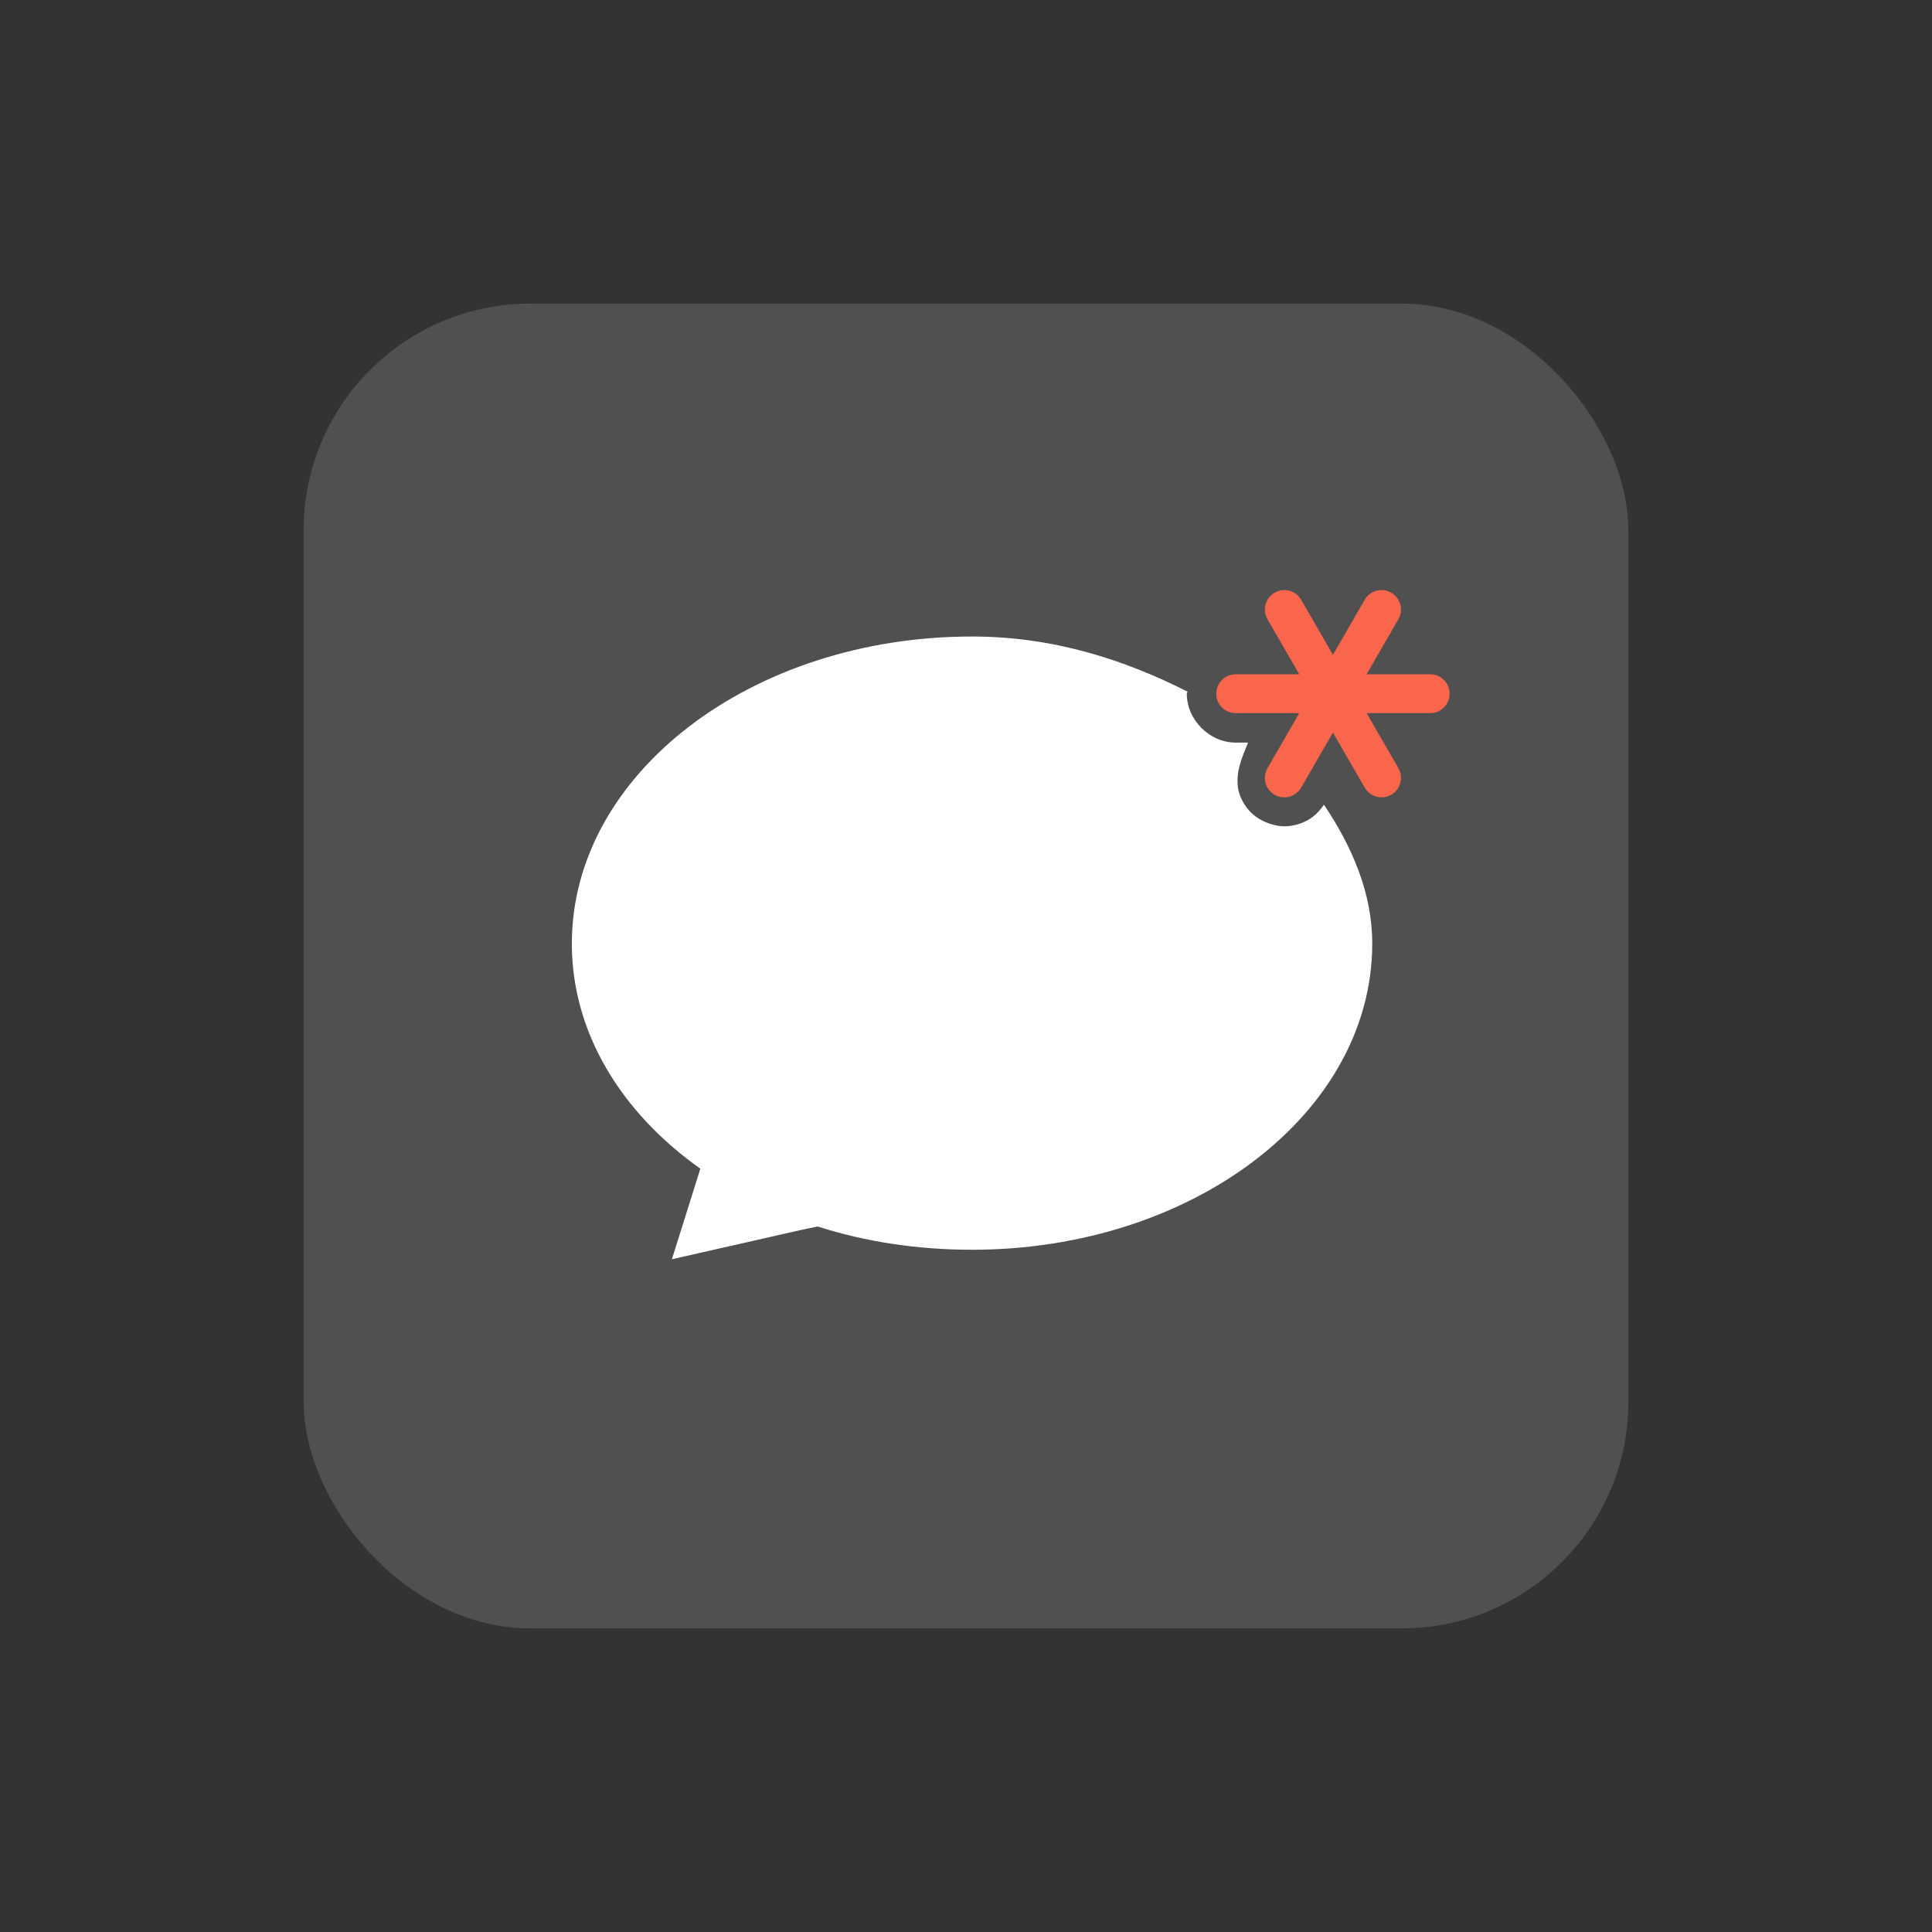<?xml version="1.0" encoding="UTF-8"?>
<svg xmlns="http://www.w3.org/2000/svg" xmlns:xlink="http://www.w3.org/1999/xlink" baseProfile="tiny" contentScriptType="text/ecmascript" contentStyleType="text/css" height="70px" preserveAspectRatio="xMidYMid meet" version="1.1" viewBox="0 0 70 70" width="70px" x="0px" y="0px" zoomAndPan="magnify">
<rect x="0" y="0" width="70" height="70" fill="#333333" stroke="none"/>
<rect color="#000000" display="inline" fill="#646464" fill-opacity="0.588" fill-rule="nonzero" height="48" ry="8.217" stroke="none" visibility="visible" width="48" x="11" y="11"/>
<path d="M 51.818 24.43 L 49.515 24.43 L 50.666 22.436 C 50.86 22.099 50.745 21.669 50.407 21.474 C 50.07 21.279 49.64 21.395 49.444 21.732 L 48.295 23.726 L 47.144 21.732 C 46.949 21.394 46.518 21.279 46.182 21.474 C 45.845 21.668 45.729 22.099 45.924 22.436 L 47.074 24.43 L 44.772 24.43 C 44.382 24.43 44.068 24.745 44.068 25.134 C 44.068 25.524 44.383 25.839 44.772 25.839 L 47.074 25.839 L 45.924 27.832 C 45.729 28.169 45.845 28.6 46.182 28.795 C 46.293 28.858 46.414 28.889 46.533 28.889 C 46.776 28.889 47.013 28.762 47.144 28.536 L 48.295 26.543 L 49.446 28.536 C 49.577 28.763 49.812 28.889 50.057 28.889 C 50.176 28.889 50.297 28.858 50.408 28.795 C 50.746 28.6 50.861 28.169 50.667 27.832 L 49.516 25.839 L 51.818 25.839 C 52.208 25.839 52.522 25.524 52.522 25.134 C 52.522 24.745 52.207 24.43 51.818 24.43 z " fill="#fa664b"/>
<defs>
<linearGradient gradientUnits="userSpaceOnUse" x1="35.002" x2="35.002" xlink:actuate="onLoad" xlink:show="other" xlink:type="simple" y1="54" y2="16">
<stop offset="0" stop-color="#d0cbc5"/>
<stop offset="0.503" stop-color="#fafcef"/>
<stop offset="0.969" stop-color="#ffffff"/>
<stop offset="1" stop-color="#ffffff"/>
</linearGradient>
<linearGradient gradientUnits="userSpaceOnUse" id="linearGradient3873" x1="48.096" x2="48.096" y1="28.576" y2="67.176">
<stop offset="0" stop-color="#fcfcfc" stop-opacity="1"/>
<stop offset="1" stop-color="#fcfcfc" stop-opacity="0.784"/>
</linearGradient>
<linearGradient gradientTransform="matrix(0.58,0,0,0.58,11.26,4.075)" gradientUnits="userSpaceOnUse" id="linearGradient3873" x1="48.096" x2="48.096" y1="28.576" y2="67.176">
<stop offset="0" stop-color="#fcfcfc" stop-opacity="1"/>
<stop offset="1" stop-color="#fcfcfc" stop-opacity="0.784"/>
</linearGradient>
</defs>
<path color="#000000" d="M 43.031 25.062 C 40.743 23.904 38.165 23.062 35.219 23.062 C 27.218 23.062 20.719 28.049 20.719 34.188 C 20.719 37.416 22.51 40.313 25.375 42.344 L 24.344 45.625 L 29.031 44.562 L 29.625 44.438 C 31.345 44.99 33.237 45.281 35.219 45.281 C 43.22 45.281 49.719 40.326 49.719 34.188 C 49.719 32.356 48.992 30.679 47.969 29.156 C 47.805 29.394 47.604 29.595 47.375 29.719 C 47.109 29.863 46.824 29.938 46.531 29.938 C 46.232 29.938 45.91 29.832 45.656 29.688 C 45.258 29.458 44.987 29.085 44.875 28.656 C 44.743 27.997 44.988 27.48 45.219 26.906 L 44.781 26.906 C 44.288 26.906 43.853 26.697 43.531 26.375 C 43.209 26.053 43.0 25.619 43.0 25.125 C 43.0 25.1 43.03 25.088 43.031 25.062 z " display="inline" fill="#ffffff" fill-opacity="1" fill-rule="nonzero" stroke="none" visibility="visible"/>
</svg>
